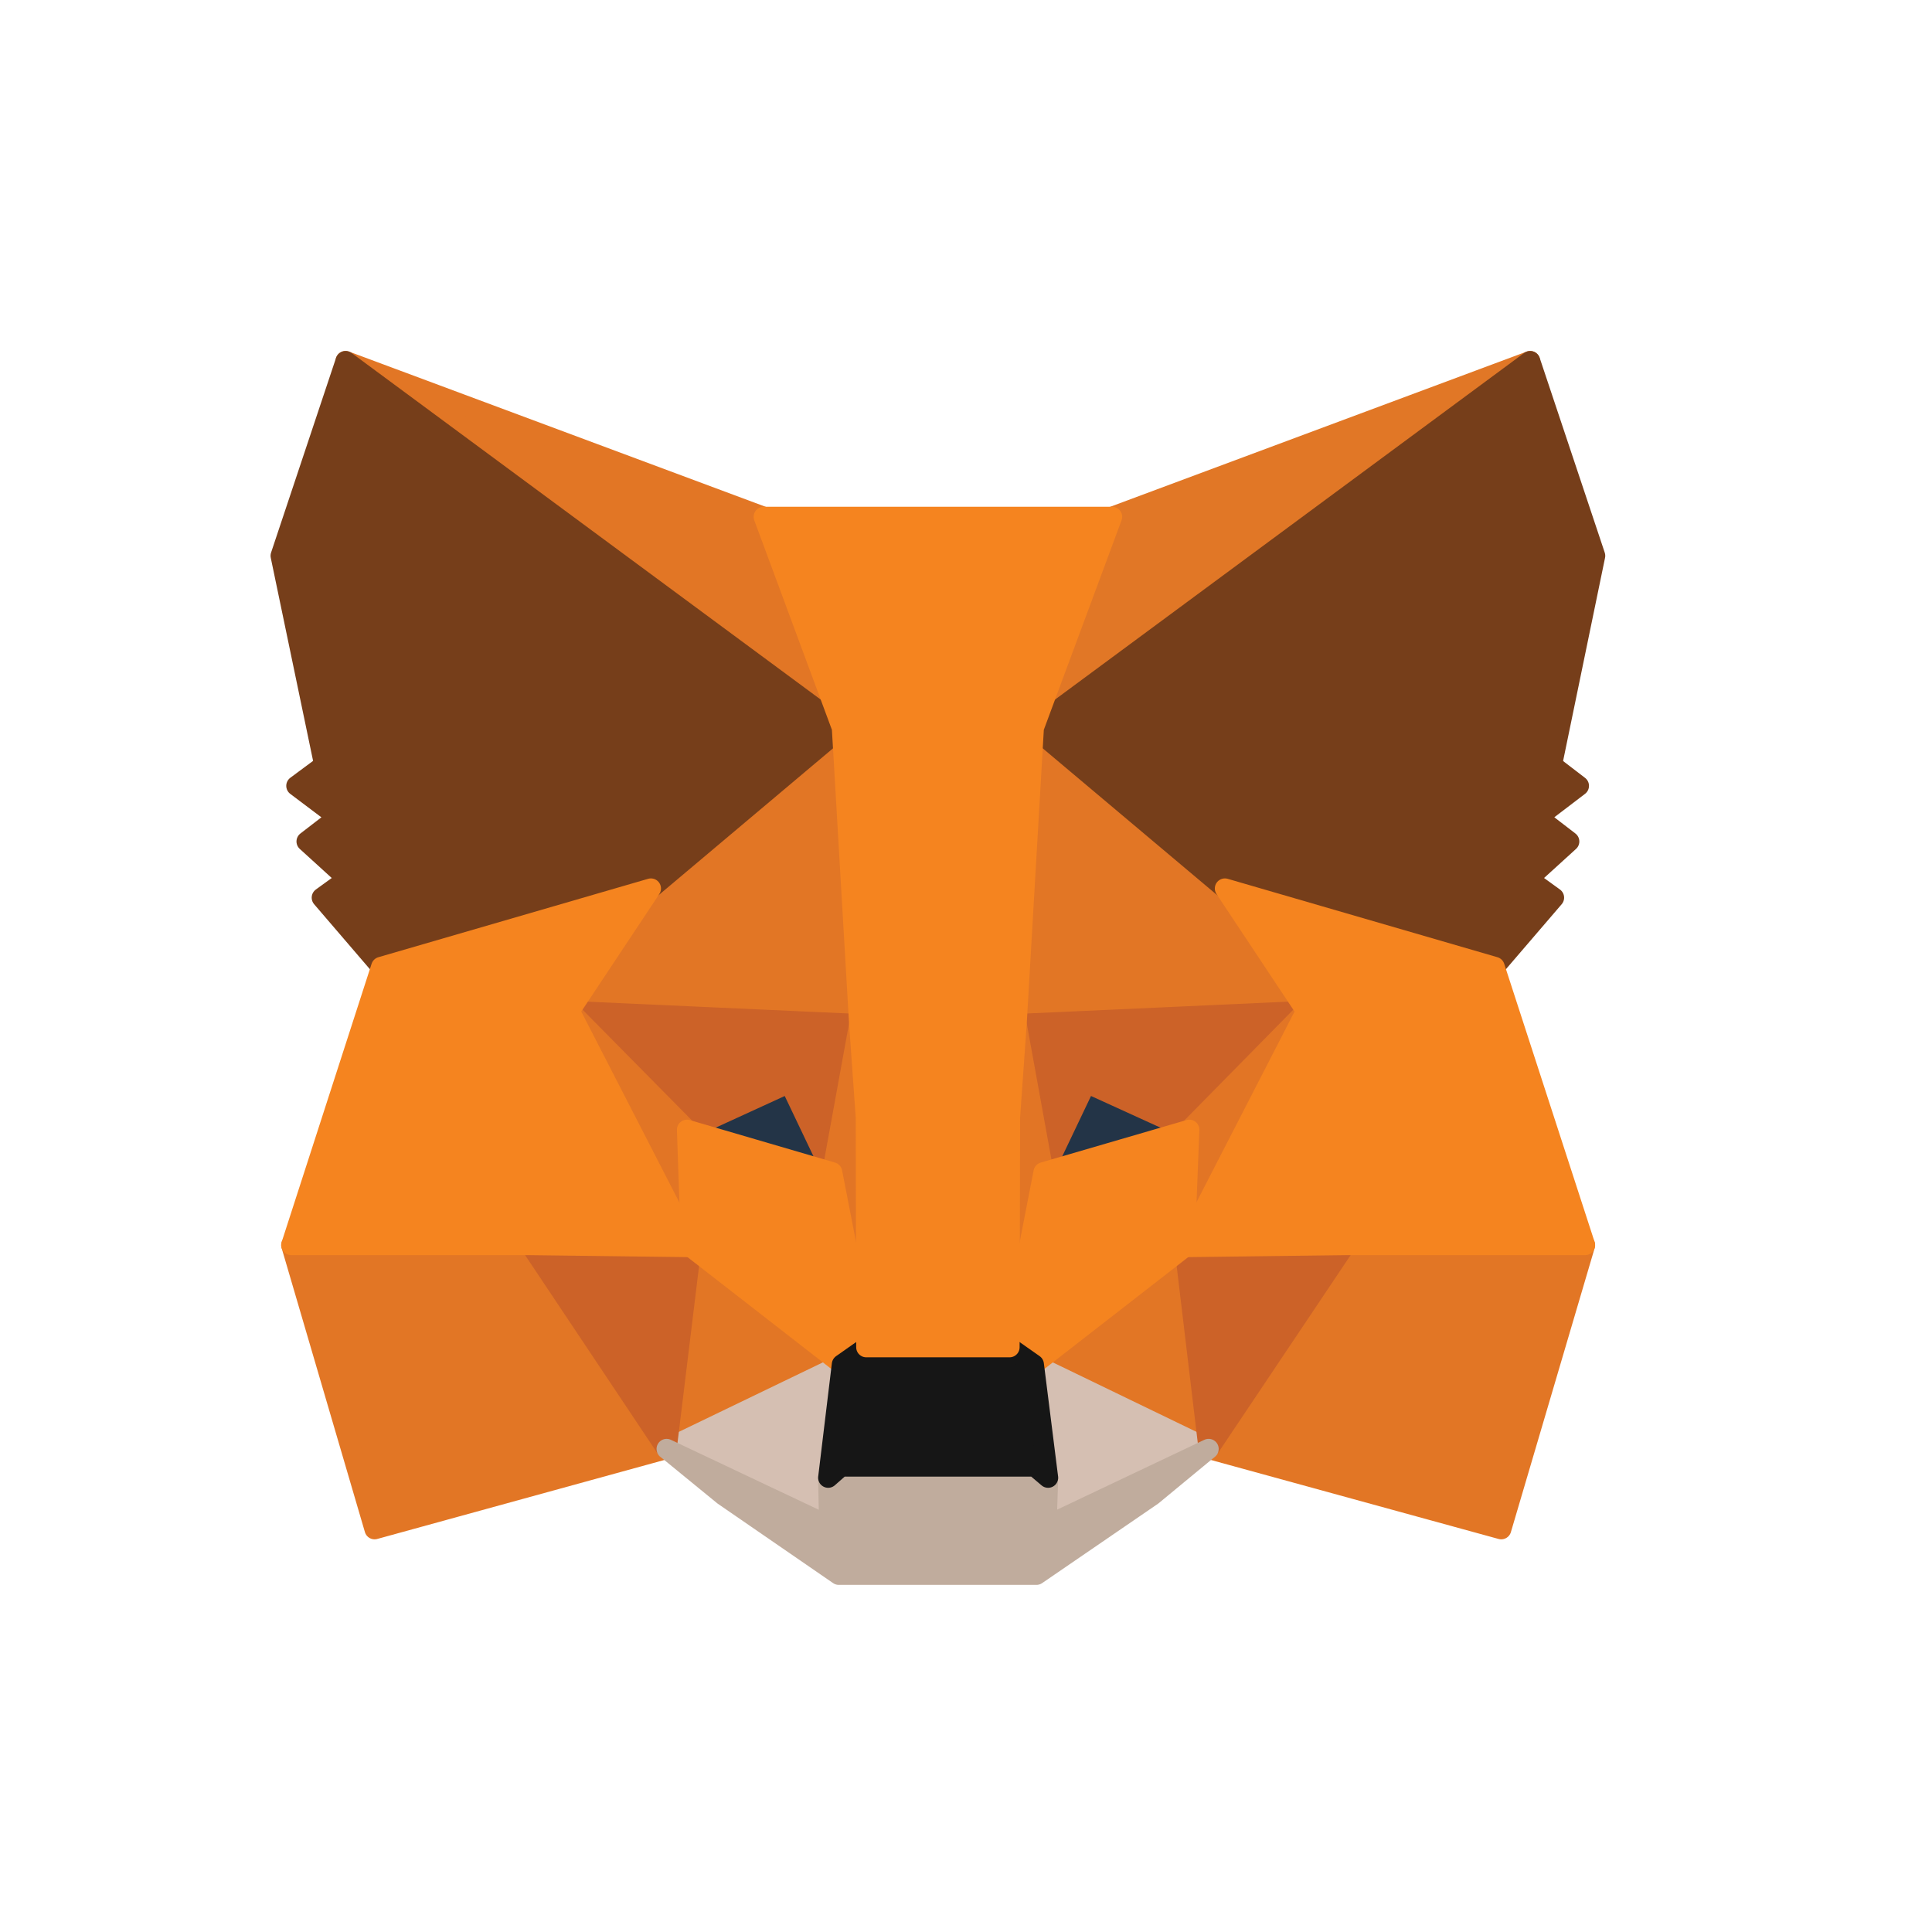 <svg width="24" height="24" viewBox="0 0 24 24" fill="none" xmlns="http://www.w3.org/2000/svg">
<path d="M19.008 4.485L12.629 9.197L13.815 6.42L19.008 4.485Z" fill="#E17726" stroke="#E17726" stroke-width="0.25" stroke-linecap="round" stroke-linejoin="round"/>
<path d="M4.293 4.485L10.616 9.241L9.487 6.42L4.293 4.485Z" fill="#E27625" stroke="#E27625" stroke-width="0.25" stroke-linecap="round" stroke-linejoin="round"/>
<path d="M16.712 15.41L15.014 17.999L18.649 18.997L19.69 15.467L16.712 15.41Z" fill="#E27625" stroke="#E27625" stroke-width="0.25" stroke-linecap="round" stroke-linejoin="round"/>
<path d="M3.618 15.467L4.653 18.997L8.281 17.999L6.59 15.41L3.618 15.467Z" fill="#E27625" stroke="#E27625" stroke-width="0.25" stroke-linecap="round" stroke-linejoin="round"/>
<path d="M8.086 11.037L7.076 12.558L10.673 12.721L10.553 8.857L8.086 11.037Z" fill="#E27625" stroke="#E27625" stroke-width="0.25" stroke-linecap="round" stroke-linejoin="round"/>
<path d="M15.216 11.037L12.711 8.814L12.629 12.721L16.226 12.558L15.216 11.037Z" fill="#E27625" stroke="#E27625" stroke-width="0.25" stroke-linecap="round" stroke-linejoin="round"/>
<path d="M8.281 17.999L10.458 16.949L8.584 15.492L8.281 17.999Z" fill="#E27625" stroke="#E27625" stroke-width="0.25" stroke-linecap="round" stroke-linejoin="round"/>
<path d="M12.844 16.949L15.014 17.999L14.718 15.492L12.844 16.949Z" fill="#E27625" stroke="#E27625" stroke-width="0.25" stroke-linecap="round" stroke-linejoin="round"/>
<path d="M15.014 17.999L12.843 16.949L13.02 18.357L13.001 18.954L15.014 17.999Z" fill="#D5BFB2" stroke="#D5BFB2" stroke-width="0.25" stroke-linecap="round" stroke-linejoin="round"/>
<path d="M8.281 17.999L10.3 18.954L10.288 18.357L10.458 16.949L8.281 17.999Z" fill="#D5BFB2" stroke="#D5BFB2" stroke-width="0.25" stroke-linecap="round" stroke-linejoin="round"/>
<path d="M10.338 14.562L8.534 14.034L9.808 13.45L10.338 14.562Z" fill="#233447" stroke="#233447" stroke-width="0.25" stroke-linecap="round" stroke-linejoin="round"/>
<path d="M12.963 14.562L13.493 13.45L14.774 14.034L12.963 14.562Z" fill="#233447" stroke="#233447" stroke-width="0.25" stroke-linecap="round" stroke-linejoin="round"/>
<path d="M8.281 17.999L8.597 15.41L6.59 15.467L8.281 17.999Z" fill="#CC6228" stroke="#CC6228" stroke-width="0.25" stroke-linecap="round" stroke-linejoin="round"/>
<path d="M14.705 15.41L15.014 17.999L16.711 15.467L14.705 15.41Z" fill="#CC6228" stroke="#CC6228" stroke-width="0.25" stroke-linecap="round" stroke-linejoin="round"/>
<path d="M16.226 12.558L12.629 12.721L12.963 14.562L13.493 13.45L14.774 14.034L16.226 12.558Z" fill="#CC6228" stroke="#CC6228" stroke-width="0.25" stroke-linecap="round" stroke-linejoin="round"/>
<path d="M8.534 14.034L9.808 13.45L10.338 14.562L10.673 12.721L7.076 12.558L8.534 14.034Z" fill="#CC6228" stroke="#CC6228" stroke-width="0.25" stroke-linecap="round" stroke-linejoin="round"/>
<path d="M7.076 12.558L8.584 15.492L8.534 14.034L7.076 12.558Z" fill="#E27525" stroke="#E27525" stroke-width="0.25" stroke-linecap="round" stroke-linejoin="round"/>
<path d="M14.774 14.034L14.717 15.492L16.226 12.558L14.774 14.034Z" fill="#E27525" stroke="#E27525" stroke-width="0.25" stroke-linecap="round" stroke-linejoin="round"/>
<path d="M10.673 12.721L10.338 14.562L10.761 16.736L10.856 13.871L10.673 12.721Z" fill="#E27525" stroke="#E27525" stroke-width="0.25" stroke-linecap="round" stroke-linejoin="round"/>
<path d="M12.629 12.721L12.452 13.865L12.54 16.736L12.963 14.562L12.629 12.721Z" fill="#E27525" stroke="#E27525" stroke-width="0.25" stroke-linecap="round" stroke-linejoin="round"/>
<path d="M12.963 14.562L12.54 16.736L12.843 16.949L14.717 15.492L14.774 14.034L12.963 14.562Z" fill="#F5841F" stroke="#F5841F" stroke-width="0.25" stroke-linecap="round" stroke-linejoin="round"/>
<path d="M8.534 14.034L8.584 15.492L10.458 16.949L10.761 16.736L10.338 14.562L8.534 14.034Z" fill="#F5841F" stroke="#F5841F" stroke-width="0.25" stroke-linecap="round" stroke-linejoin="round"/>
<path d="M13.001 18.954L13.02 18.357L12.856 18.218H10.446L10.288 18.357L10.3 18.954L8.281 17.999L8.988 18.577L10.42 19.563H12.875L14.314 18.577L15.014 17.999L13.001 18.954Z" fill="#C0AC9D" stroke="#C0AC9D" stroke-width="0.25" stroke-linecap="round" stroke-linejoin="round"/>
<path d="M12.843 16.949L12.54 16.736H10.761L10.458 16.949L10.288 18.357L10.446 18.218H12.856L13.02 18.357L12.843 16.949Z" fill="#161616" stroke="#161616" stroke-width="0.25" stroke-linecap="round" stroke-linejoin="round"/>
<path d="M19.279 9.505L19.816 6.904L19.008 4.485L12.843 9.04L15.216 11.037L18.567 12.011L19.305 11.151L18.983 10.918L19.494 10.453L19.103 10.152L19.614 9.762L19.279 9.505Z" fill="#763E1A" stroke="#763E1A" stroke-width="0.25" stroke-linecap="round" stroke-linejoin="round"/>
<path d="M3.486 6.904L4.028 9.505L3.681 9.762L4.199 10.152L3.808 10.453L4.319 10.918L3.997 11.151L4.735 12.011L8.086 11.037L10.458 9.04L4.293 4.485L3.486 6.904Z" fill="#763E1A" stroke="#763E1A" stroke-width="0.25" stroke-linecap="round" stroke-linejoin="round"/>
<path d="M18.567 12.011L15.216 11.037L16.226 12.558L14.717 15.492L16.712 15.467H19.69L18.567 12.011Z" fill="#F5841F" stroke="#F5841F" stroke-width="0.25" stroke-linecap="round" stroke-linejoin="round"/>
<path d="M8.086 11.037L4.735 12.011L3.618 15.467H6.59L8.584 15.492L7.076 12.558L8.086 11.037Z" fill="#F5841F" stroke="#F5841F" stroke-width="0.25" stroke-linecap="round" stroke-linejoin="round"/>
<path d="M12.629 12.721L12.843 9.04L13.815 6.42H9.487L10.458 9.04L10.673 12.721L10.755 13.877L10.761 16.736H12.541L12.547 13.877L12.629 12.721Z" fill="#F5841F" stroke="#F5841F" stroke-width="0.25" stroke-linecap="round" stroke-linejoin="round"/>
</svg>
